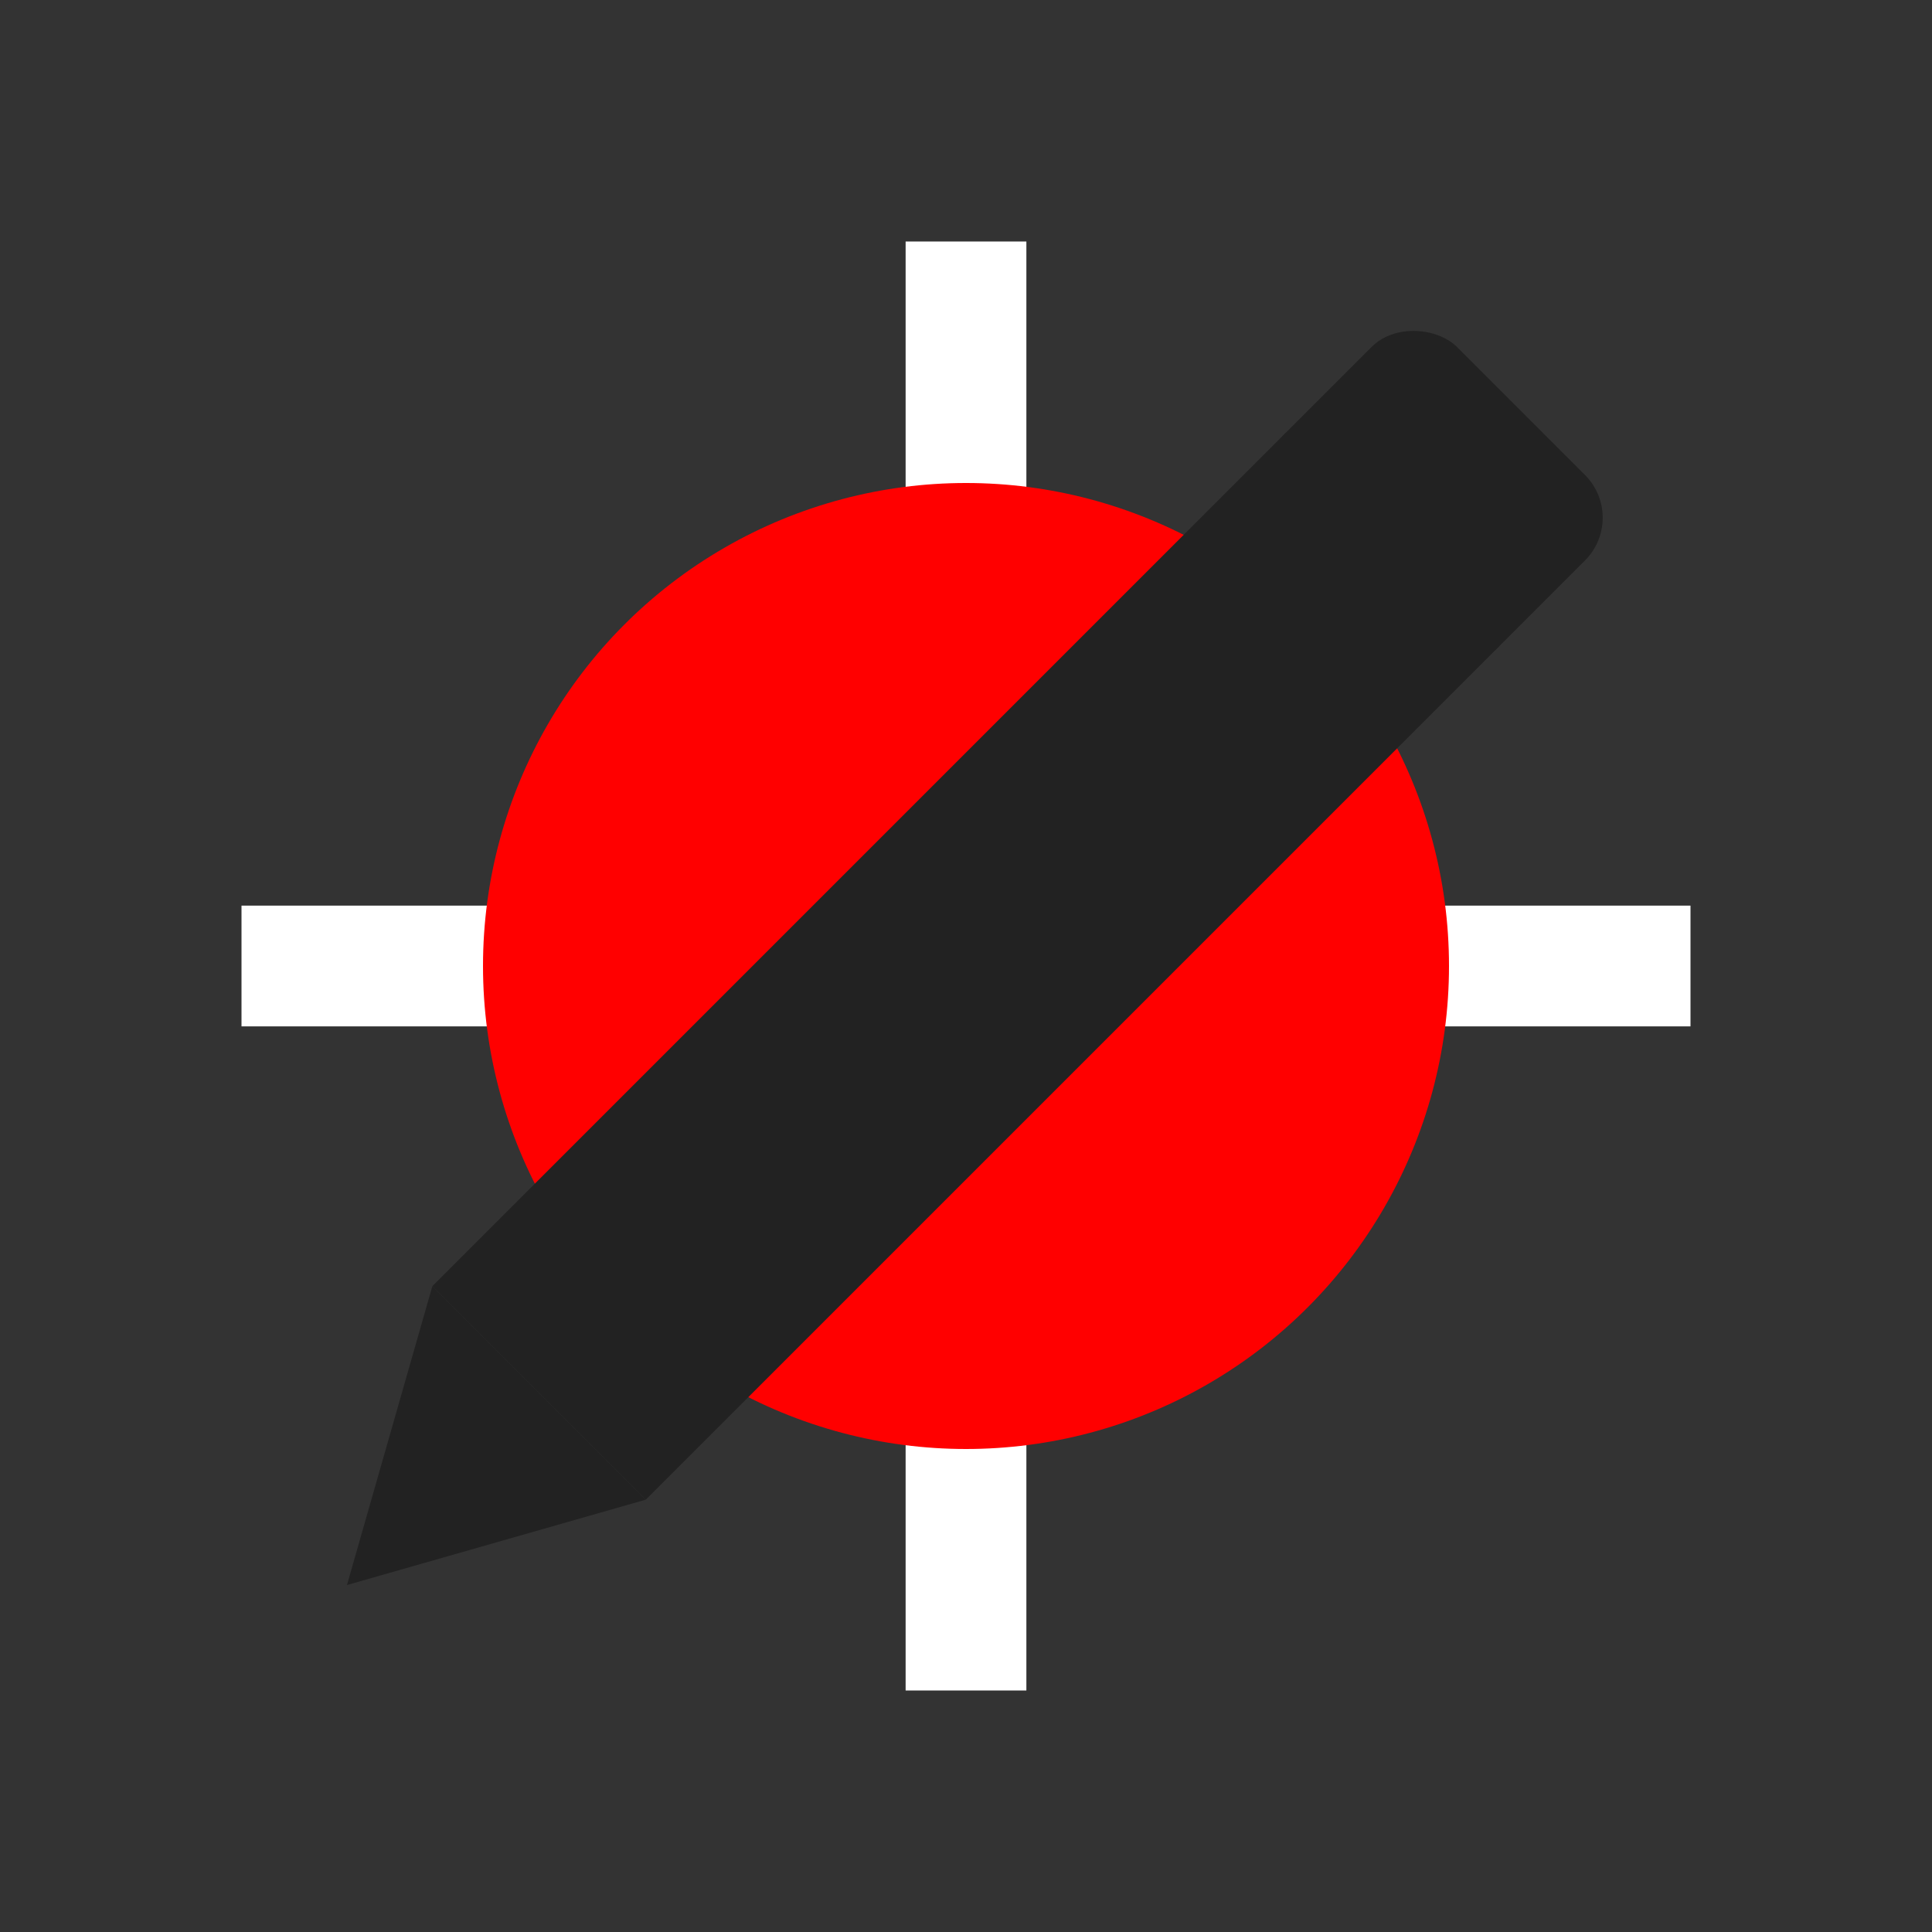<svg xmlns="http://www.w3.org/2000/svg" viewBox="0 0 32 32">
  <rect x="0" y="0" width="32" height="32" fill="#333333" stroke="none"/>
  <!-- Horizontal path/bar -->
  <rect x="4" y="15" width="24" height="2" fill="#FFFFFF" rx="0"/>
  
  <!-- Vertical path/bar -->
  <rect x="15" y="4" width="2" height="24" fill="#FFFFFF" rx="0"/>
  
  <!-- Ball sitting on the path -->
  <circle cx="16" cy="16" r="8" fill="#FF0000"/>
  
  <!-- Stylized black pencil laid diagonally -->
  <g transform="rotate(135 16 16) translate(0 6.5)">
    <!-- Pencil body -->
    <rect x="6" y="7" width="20" height="5" fill="#222222" rx="0"/>
    
    <!-- Pencil tip (proper triangle pointing right) -->
    <polygon points="26,7 30.5,9.5 26,12" fill="#222222"/>
    
    <!-- Pencil eraser -->
    <rect x="3" y="7" width="4" height="5" fill="#222222" rx="1"/>
    
  </g>
</svg>

